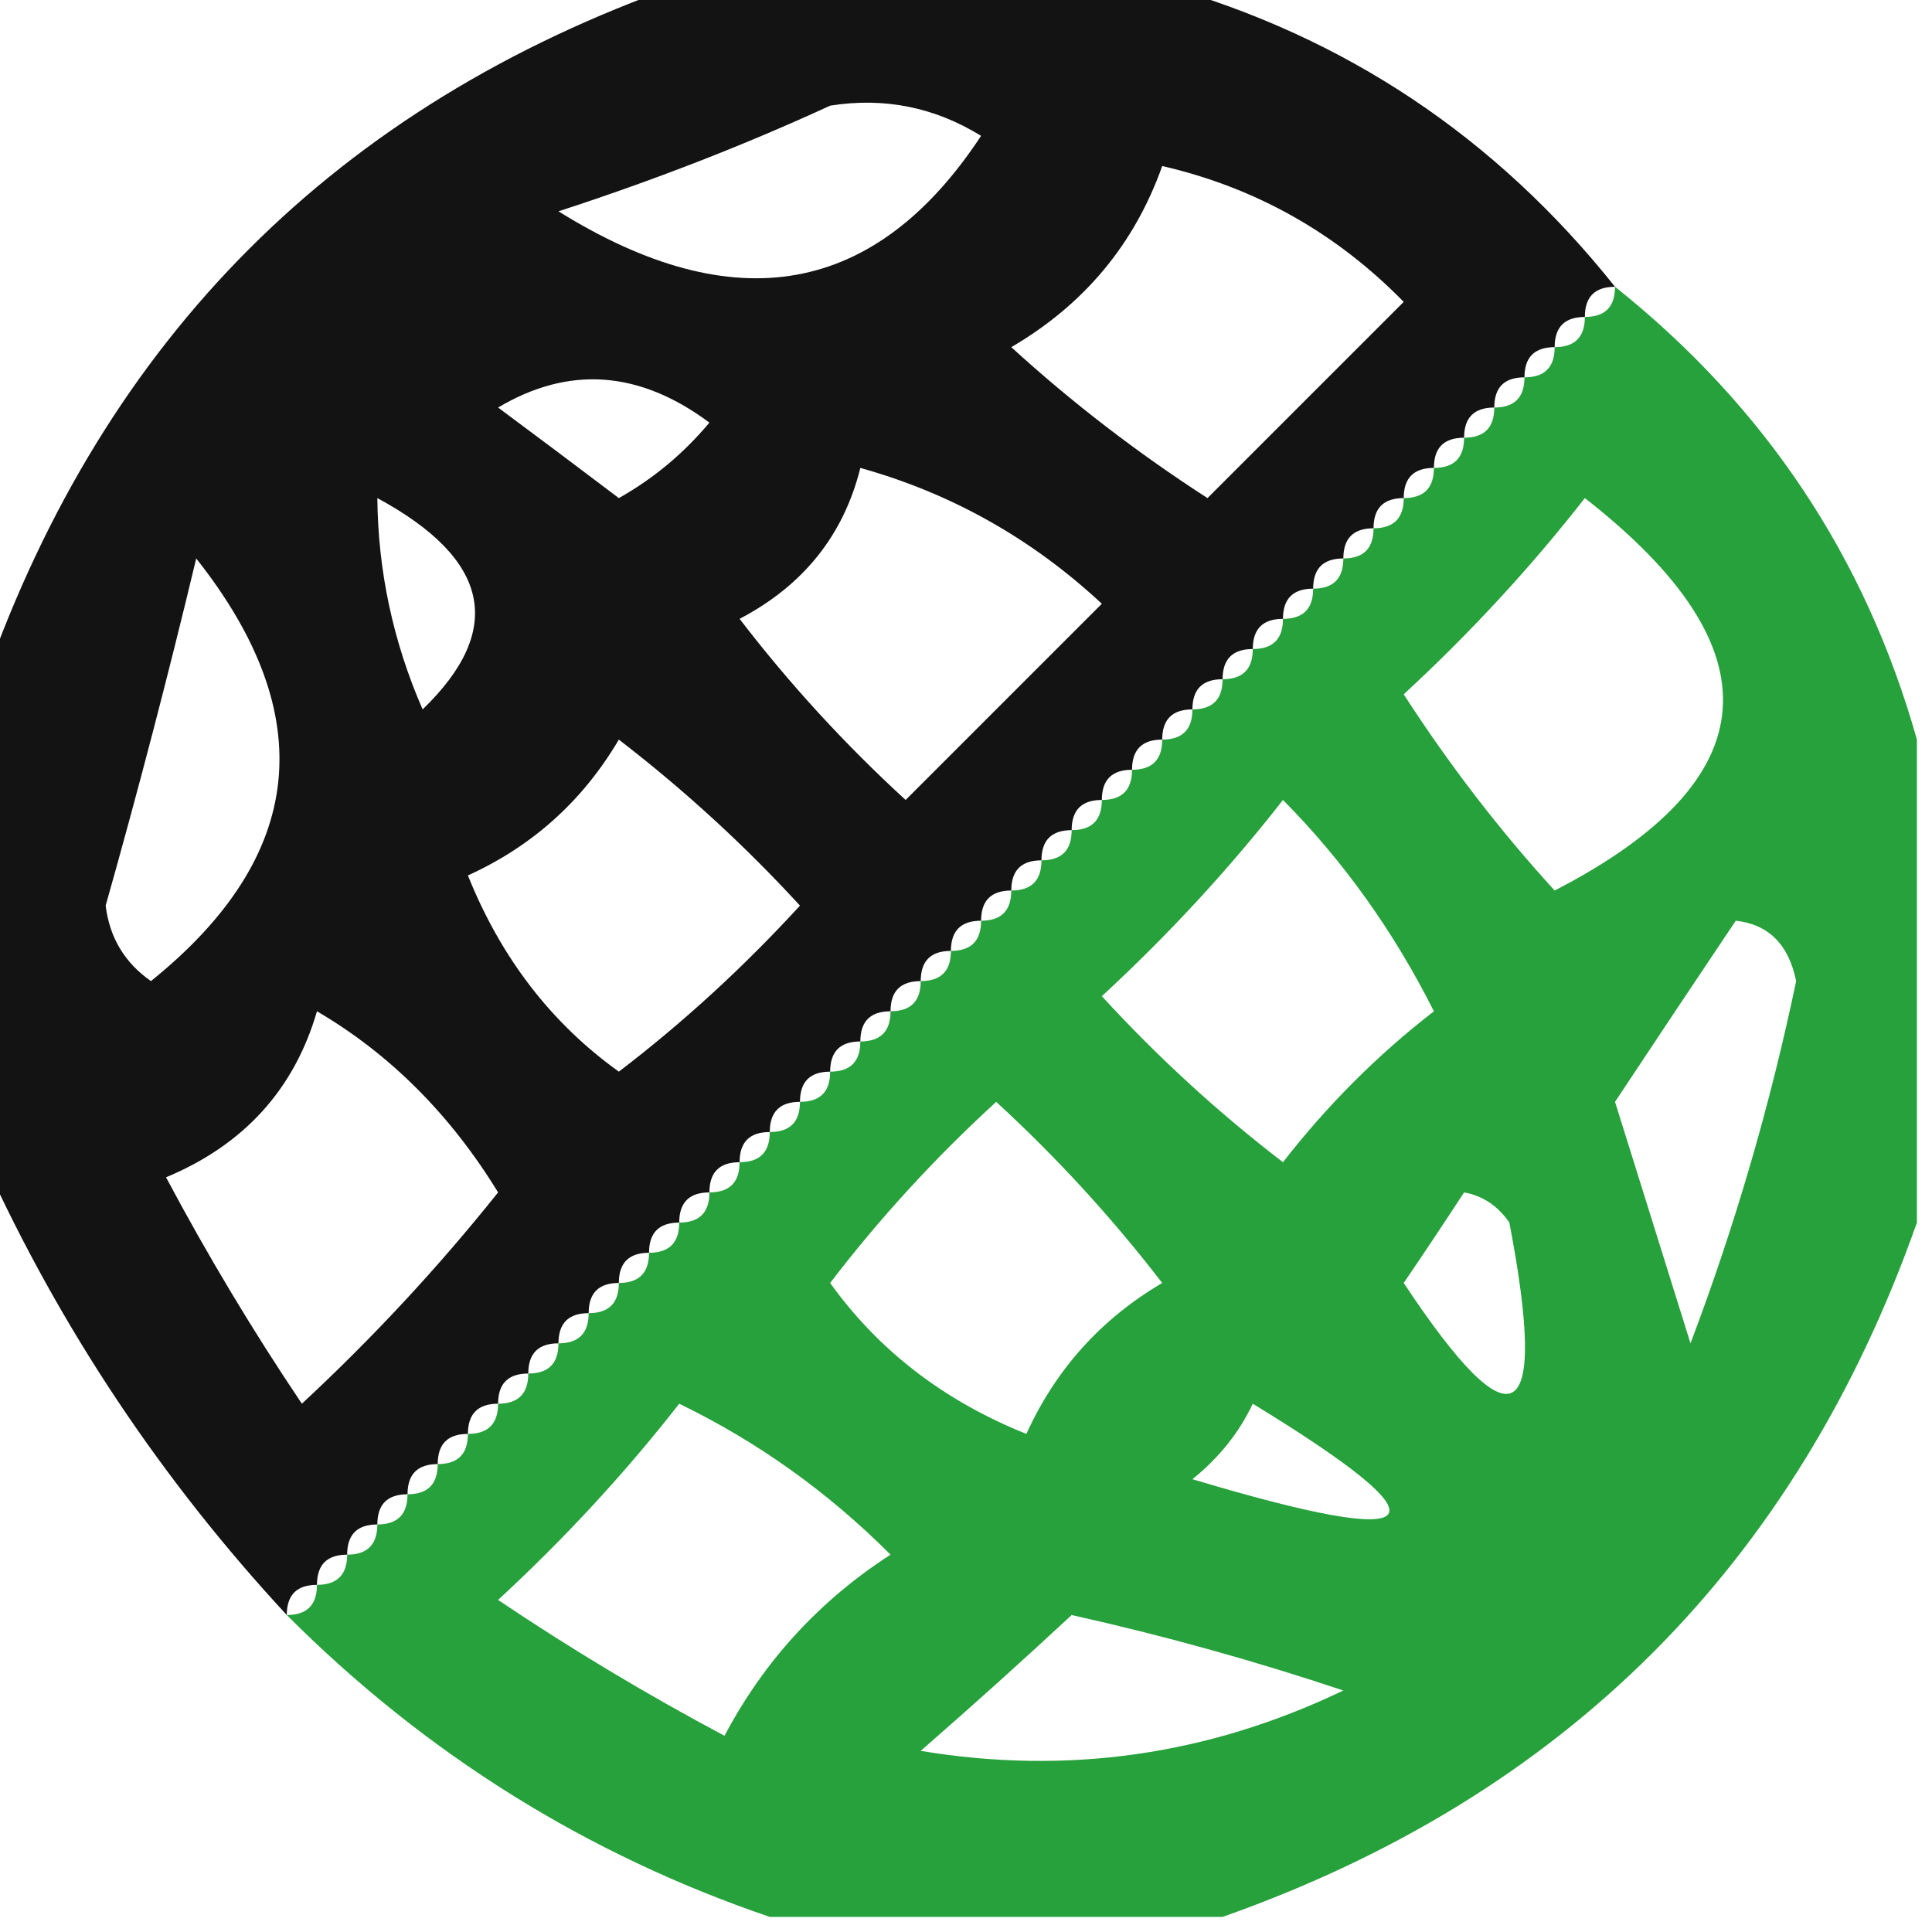 <?xml version="1.0" encoding="UTF-8"?>
<!DOCTYPE svg PUBLIC "-//W3C//DTD SVG 1.1//EN" "http://www.w3.org/Graphics/SVG/1.1/DTD/svg11.dtd">
<svg xmlns="http://www.w3.org/2000/svg" version="1.1" width="64px" height="64px" style="shape-rendering:geometricPrecision; text-rendering:geometricPrecision; image-rendering:optimizeQuality; fill-rule:evenodd; clip-rule:evenodd" xmlns:xlink="http://www.w3.org/1999/xlink">
<g><path style="opacity:0.998" fill="#131313" d="M 22.5,-0.5 C 27.833,-0.5 33.167,-0.5 38.5,-0.5C 44.546,1.203 49.546,4.537 53.5,9.5C 52.833,9.5 52.5,9.833 52.5,10.5C 51.833,10.5 51.5,10.833 51.5,11.5C 50.833,11.5 50.5,11.833 50.5,12.5C 49.833,12.5 49.5,12.833 49.5,13.5C 48.833,13.5 48.5,13.833 48.5,14.5C 47.833,14.5 47.5,14.833 47.5,15.5C 46.833,15.5 46.5,15.833 46.5,16.5C 45.833,16.5 45.5,16.833 45.5,17.5C 44.833,17.5 44.5,17.833 44.5,18.5C 43.833,18.5 43.5,18.833 43.5,19.5C 42.833,19.5 42.5,19.833 42.5,20.5C 41.833,20.5 41.5,20.833 41.5,21.5C 40.833,21.5 40.5,21.833 40.5,22.5C 39.833,22.5 39.5,22.833 39.5,23.5C 38.833,23.5 38.5,23.833 38.5,24.5C 37.833,24.5 37.5,24.833 37.5,25.5C 36.833,25.5 36.5,25.833 36.5,26.5C 35.833,26.5 35.5,26.833 35.5,27.5C 34.833,27.5 34.5,27.833 34.5,28.5C 33.833,28.5 33.5,28.833 33.5,29.5C 32.833,29.5 32.5,29.833 32.5,30.5C 31.833,30.5 31.5,30.833 31.5,31.5C 30.833,31.5 30.5,31.833 30.5,32.5C 29.833,32.5 29.5,32.833 29.5,33.5C 28.833,33.5 28.5,33.833 28.5,34.5C 27.833,34.5 27.5,34.833 27.5,35.5C 26.833,35.5 26.5,35.833 26.5,36.5C 25.833,36.5 25.5,36.833 25.5,37.5C 24.833,37.5 24.5,37.833 24.5,38.5C 23.833,38.5 23.5,38.833 23.5,39.5C 22.833,39.5 22.5,39.833 22.5,40.5C 21.833,40.5 21.5,40.833 21.5,41.5C 20.833,41.5 20.5,41.833 20.5,42.5C 19.833,42.5 19.5,42.833 19.5,43.5C 18.833,43.5 18.5,43.833 18.5,44.5C 17.833,44.5 17.5,44.833 17.5,45.5C 16.833,45.5 16.5,45.833 16.5,46.5C 15.833,46.5 15.5,46.833 15.5,47.5C 14.833,47.5 14.5,47.833 14.5,48.5C 13.833,48.5 13.5,48.833 13.5,49.5C 12.833,49.5 12.5,49.833 12.5,50.5C 11.833,50.5 11.5,50.833 11.5,51.5C 10.833,51.5 10.5,51.833 10.5,52.5C 9.833,52.5 9.5,52.833 9.5,53.5C 5.352,49.023 2.018,44.023 -0.5,38.5C -0.5,33.167 -0.5,27.833 -0.5,22.5C 3.509,11.158 11.175,3.491 22.5,-0.5 Z M 27.5,3.5 C 29.288,3.215 30.955,3.548 32.5,4.5C 29.008,9.802 24.341,10.636 18.5,7C 21.662,5.973 24.662,4.806 27.5,3.5 Z M 38.5,5.5 C 41.593,6.214 44.26,7.714 46.5,10C 44.333,12.167 42.167,14.333 40,16.5C 37.667,14.994 35.5,13.327 33.5,11.5C 35.914,10.089 37.581,8.089 38.5,5.5 Z M 16.5,13.5 C 18.847,12.105 21.181,12.272 23.5,14C 22.646,15.022 21.646,15.855 20.5,16.5C 19.148,15.476 17.815,14.476 16.5,13.5 Z M 28.5,15.5 C 31.516,16.343 34.183,17.843 36.5,20C 34.333,22.167 32.167,24.333 30,26.5C 27.982,24.65 26.149,22.65 24.5,20.5C 26.611,19.395 27.945,17.729 28.5,15.5 Z M 12.5,16.5 C 16.237,18.521 16.737,20.855 14,23.5C 13.023,21.26 12.523,18.927 12.5,16.5 Z M 6.5,18.5 C 10.623,23.708 10.123,28.375 5,32.5C 4.13,31.892 3.63,31.059 3.5,30C 4.582,26.17 5.582,22.337 6.5,18.5 Z M 20.5,35.5 C 18.26,33.893 16.594,31.727 15.5,29C 17.64,28.027 19.307,26.527 20.5,24.5C 22.676,26.177 24.676,28.011 26.5,30C 24.63,32.04 22.63,33.873 20.5,35.5 Z M 10.5,33.5 C 12.916,34.916 14.916,36.916 16.5,39.5C 14.517,41.984 12.35,44.317 10,46.5C 8.374,44.083 6.874,41.583 5.5,39C 8.079,37.924 9.746,36.091 10.5,33.5 Z"/></g>
<g><path style="opacity:0.999" fill="#26a13b" d="M 53.5,9.5 C 58.463,13.454 61.797,18.454 63.5,24.5C 63.5,29.833 63.5,35.167 63.5,40.5C 59.5,51.833 51.833,59.5 40.5,63.5C 35.5,63.5 30.5,63.5 25.5,63.5C 19.417,61.427 14.084,58.094 9.5,53.5C 10.167,53.5 10.5,53.167 10.5,52.5C 11.167,52.5 11.5,52.167 11.5,51.5C 12.167,51.5 12.5,51.167 12.5,50.5C 13.167,50.5 13.5,50.167 13.5,49.5C 14.167,49.5 14.5,49.167 14.5,48.5C 15.167,48.5 15.5,48.167 15.5,47.5C 16.167,47.5 16.5,47.167 16.5,46.5C 17.167,46.5 17.5,46.167 17.5,45.5C 18.167,45.5 18.5,45.167 18.5,44.5C 19.167,44.5 19.5,44.167 19.5,43.5C 20.167,43.5 20.5,43.167 20.5,42.5C 21.167,42.5 21.5,42.167 21.5,41.5C 22.167,41.5 22.5,41.167 22.5,40.5C 23.167,40.5 23.5,40.167 23.5,39.5C 24.167,39.5 24.5,39.167 24.5,38.5C 25.167,38.5 25.5,38.167 25.5,37.5C 26.167,37.5 26.5,37.167 26.5,36.5C 27.167,36.5 27.5,36.167 27.5,35.5C 28.167,35.5 28.5,35.167 28.5,34.5C 29.167,34.5 29.5,34.167 29.5,33.5C 30.167,33.5 30.5,33.167 30.5,32.5C 31.167,32.5 31.5,32.167 31.5,31.5C 32.167,31.5 32.5,31.167 32.5,30.5C 33.167,30.5 33.5,30.167 33.5,29.5C 34.167,29.5 34.5,29.167 34.5,28.5C 35.167,28.5 35.5,28.167 35.5,27.5C 36.167,27.5 36.5,27.167 36.5,26.5C 37.167,26.5 37.5,26.167 37.5,25.5C 38.167,25.5 38.5,25.167 38.5,24.5C 39.167,24.5 39.5,24.167 39.5,23.5C 40.167,23.5 40.5,23.167 40.5,22.5C 41.167,22.5 41.5,22.167 41.5,21.5C 42.167,21.5 42.5,21.167 42.5,20.5C 43.167,20.5 43.5,20.167 43.5,19.5C 44.167,19.5 44.5,19.167 44.5,18.5C 45.167,18.5 45.5,18.167 45.5,17.5C 46.167,17.5 46.5,17.167 46.5,16.5C 47.167,16.5 47.5,16.167 47.5,15.5C 48.167,15.5 48.5,15.167 48.5,14.5C 49.167,14.5 49.5,14.167 49.5,13.5C 50.167,13.5 50.5,13.167 50.5,12.5C 51.167,12.5 51.5,12.167 51.5,11.5C 52.167,11.5 52.5,11.167 52.5,10.5C 53.167,10.5 53.5,10.167 53.5,9.5 Z M 52.5,16.5 C 58.919,21.51 58.586,25.843 51.5,29.5C 49.673,27.5 48.006,25.333 46.5,23C 48.706,20.963 50.706,18.797 52.5,16.5 Z M 42.5,26.5 C 44.497,28.513 46.164,30.846 47.5,33.5C 45.64,34.939 43.973,36.605 42.5,38.5C 40.35,36.851 38.35,35.018 36.5,33C 38.706,30.963 40.706,28.797 42.5,26.5 Z M 57.5,30.5 C 58.586,30.62 59.253,31.287 59.5,32.5C 58.642,36.602 57.475,40.602 56,44.5C 55.166,41.828 54.332,39.161 53.5,36.5C 54.843,34.471 56.177,32.471 57.5,30.5 Z M 27.5,42.5 C 29.127,40.37 30.96,38.37 33,36.5C 34.989,38.324 36.823,40.324 38.5,42.5C 36.473,43.693 34.973,45.36 34,47.5C 31.273,46.406 29.107,44.74 27.5,42.5 Z M 48.5,39.5 C 49.117,39.611 49.617,39.944 50,40.5C 51.307,47.328 50.141,47.995 46.5,42.5C 47.193,41.482 47.859,40.482 48.5,39.5 Z M 22.5,46.5 C 25.099,47.761 27.432,49.428 29.5,51.5C 27.142,53.024 25.309,55.024 24,57.5C 21.417,56.126 18.917,54.626 16.5,53C 18.706,50.963 20.706,48.797 22.5,46.5 Z M 41.5,46.5 C 48.142,50.556 47.475,51.389 39.5,49C 40.38,48.292 41.047,47.458 41.5,46.5 Z M 35.5,53.5 C 38.526,54.174 41.526,55.007 44.5,56C 40.03,58.142 35.364,58.809 30.5,58C 32.239,56.483 33.906,54.983 35.5,53.5 Z"/></g>
</svg>
